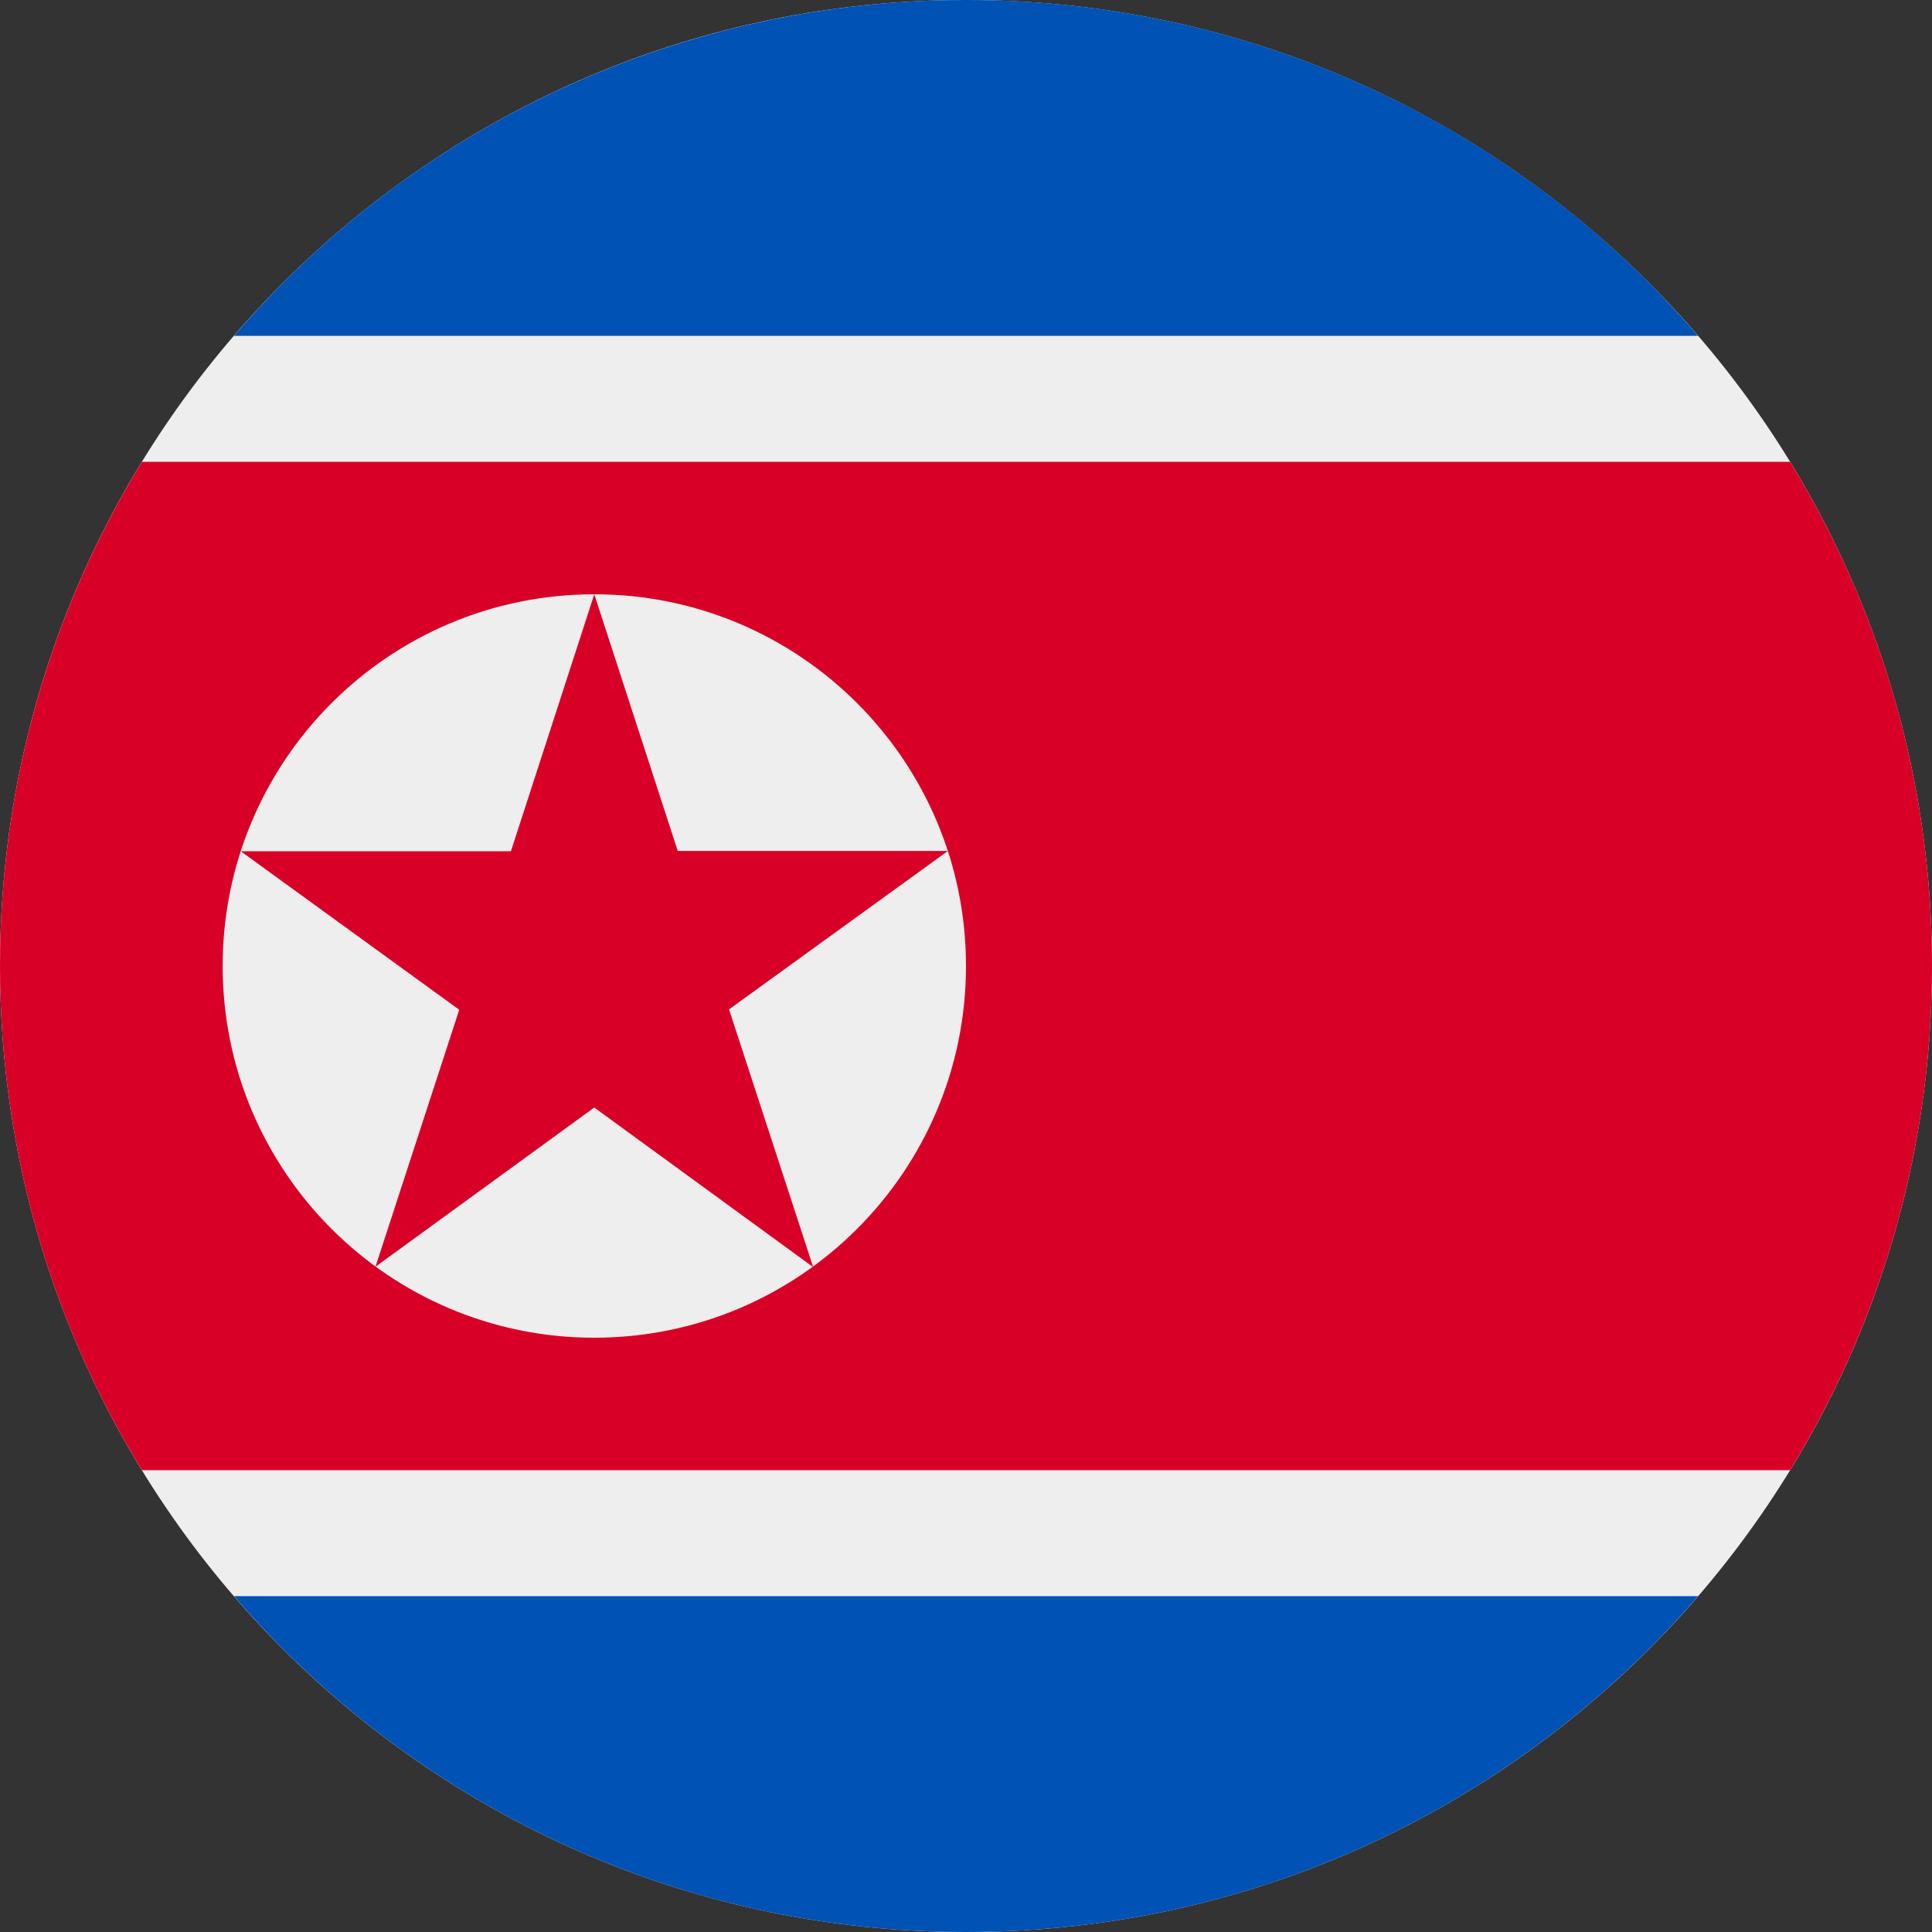 <svg width="20" height="20" viewBox="0 0 20 20" fill="none" xmlns="http://www.w3.org/2000/svg">
<rect x="0" y="0" width="20" height="20" fill="#333333" stroke="none"/>
<g clip-path="url(#clip0)">
<path d="M10 20C15.523 20 20 15.523 20 10C20 4.477 15.523 0 10 0C4.477 0 0 4.477 0 10C0 15.523 4.477 20 10 20Z" fill="#EEEEEE"/>
<path d="M10 3.70903e-05C8.561 -0.001 7.138 0.309 5.83 0.909C4.522 1.509 3.36 2.385 2.422 3.477H17.578C16.641 2.384 15.479 1.507 14.17 0.907C12.862 0.307 11.439 -0.002 10 3.70903e-05ZM17.578 16.523H2.422C4.254 18.652 6.969 20 10 20C13.031 20 15.746 18.652 17.578 16.523Z" fill="#0052B4"/>
<path d="M18.531 4.781H1.469C0.535 6.305 0 8.09 0 10C0 11.91 0.535 13.699 1.469 15.219H18.531C19.465 13.695 20 11.91 20 10C20 8.09 19.465 6.301 18.531 4.781Z" fill="#D80027"/>
<path d="M6.152 13.848C8.277 13.848 10 12.125 10 10C10 7.875 8.277 6.152 6.152 6.152C4.027 6.152 2.305 7.875 2.305 10C2.305 12.125 4.027 13.848 6.152 13.848Z" fill="#EEEEEE"/>
<path d="M6.152 6.152L7.016 8.809H9.813L7.547 10.449L8.418 13.117L6.152 11.465L3.887 13.113L4.754 10.453L2.492 8.812H5.289L6.152 6.152Z" fill="#D80027"/>
</g>
<defs>
<clipPath id="clip0">
<rect width="20" height="20" fill="white"/>
</clipPath>
</defs>
</svg>
